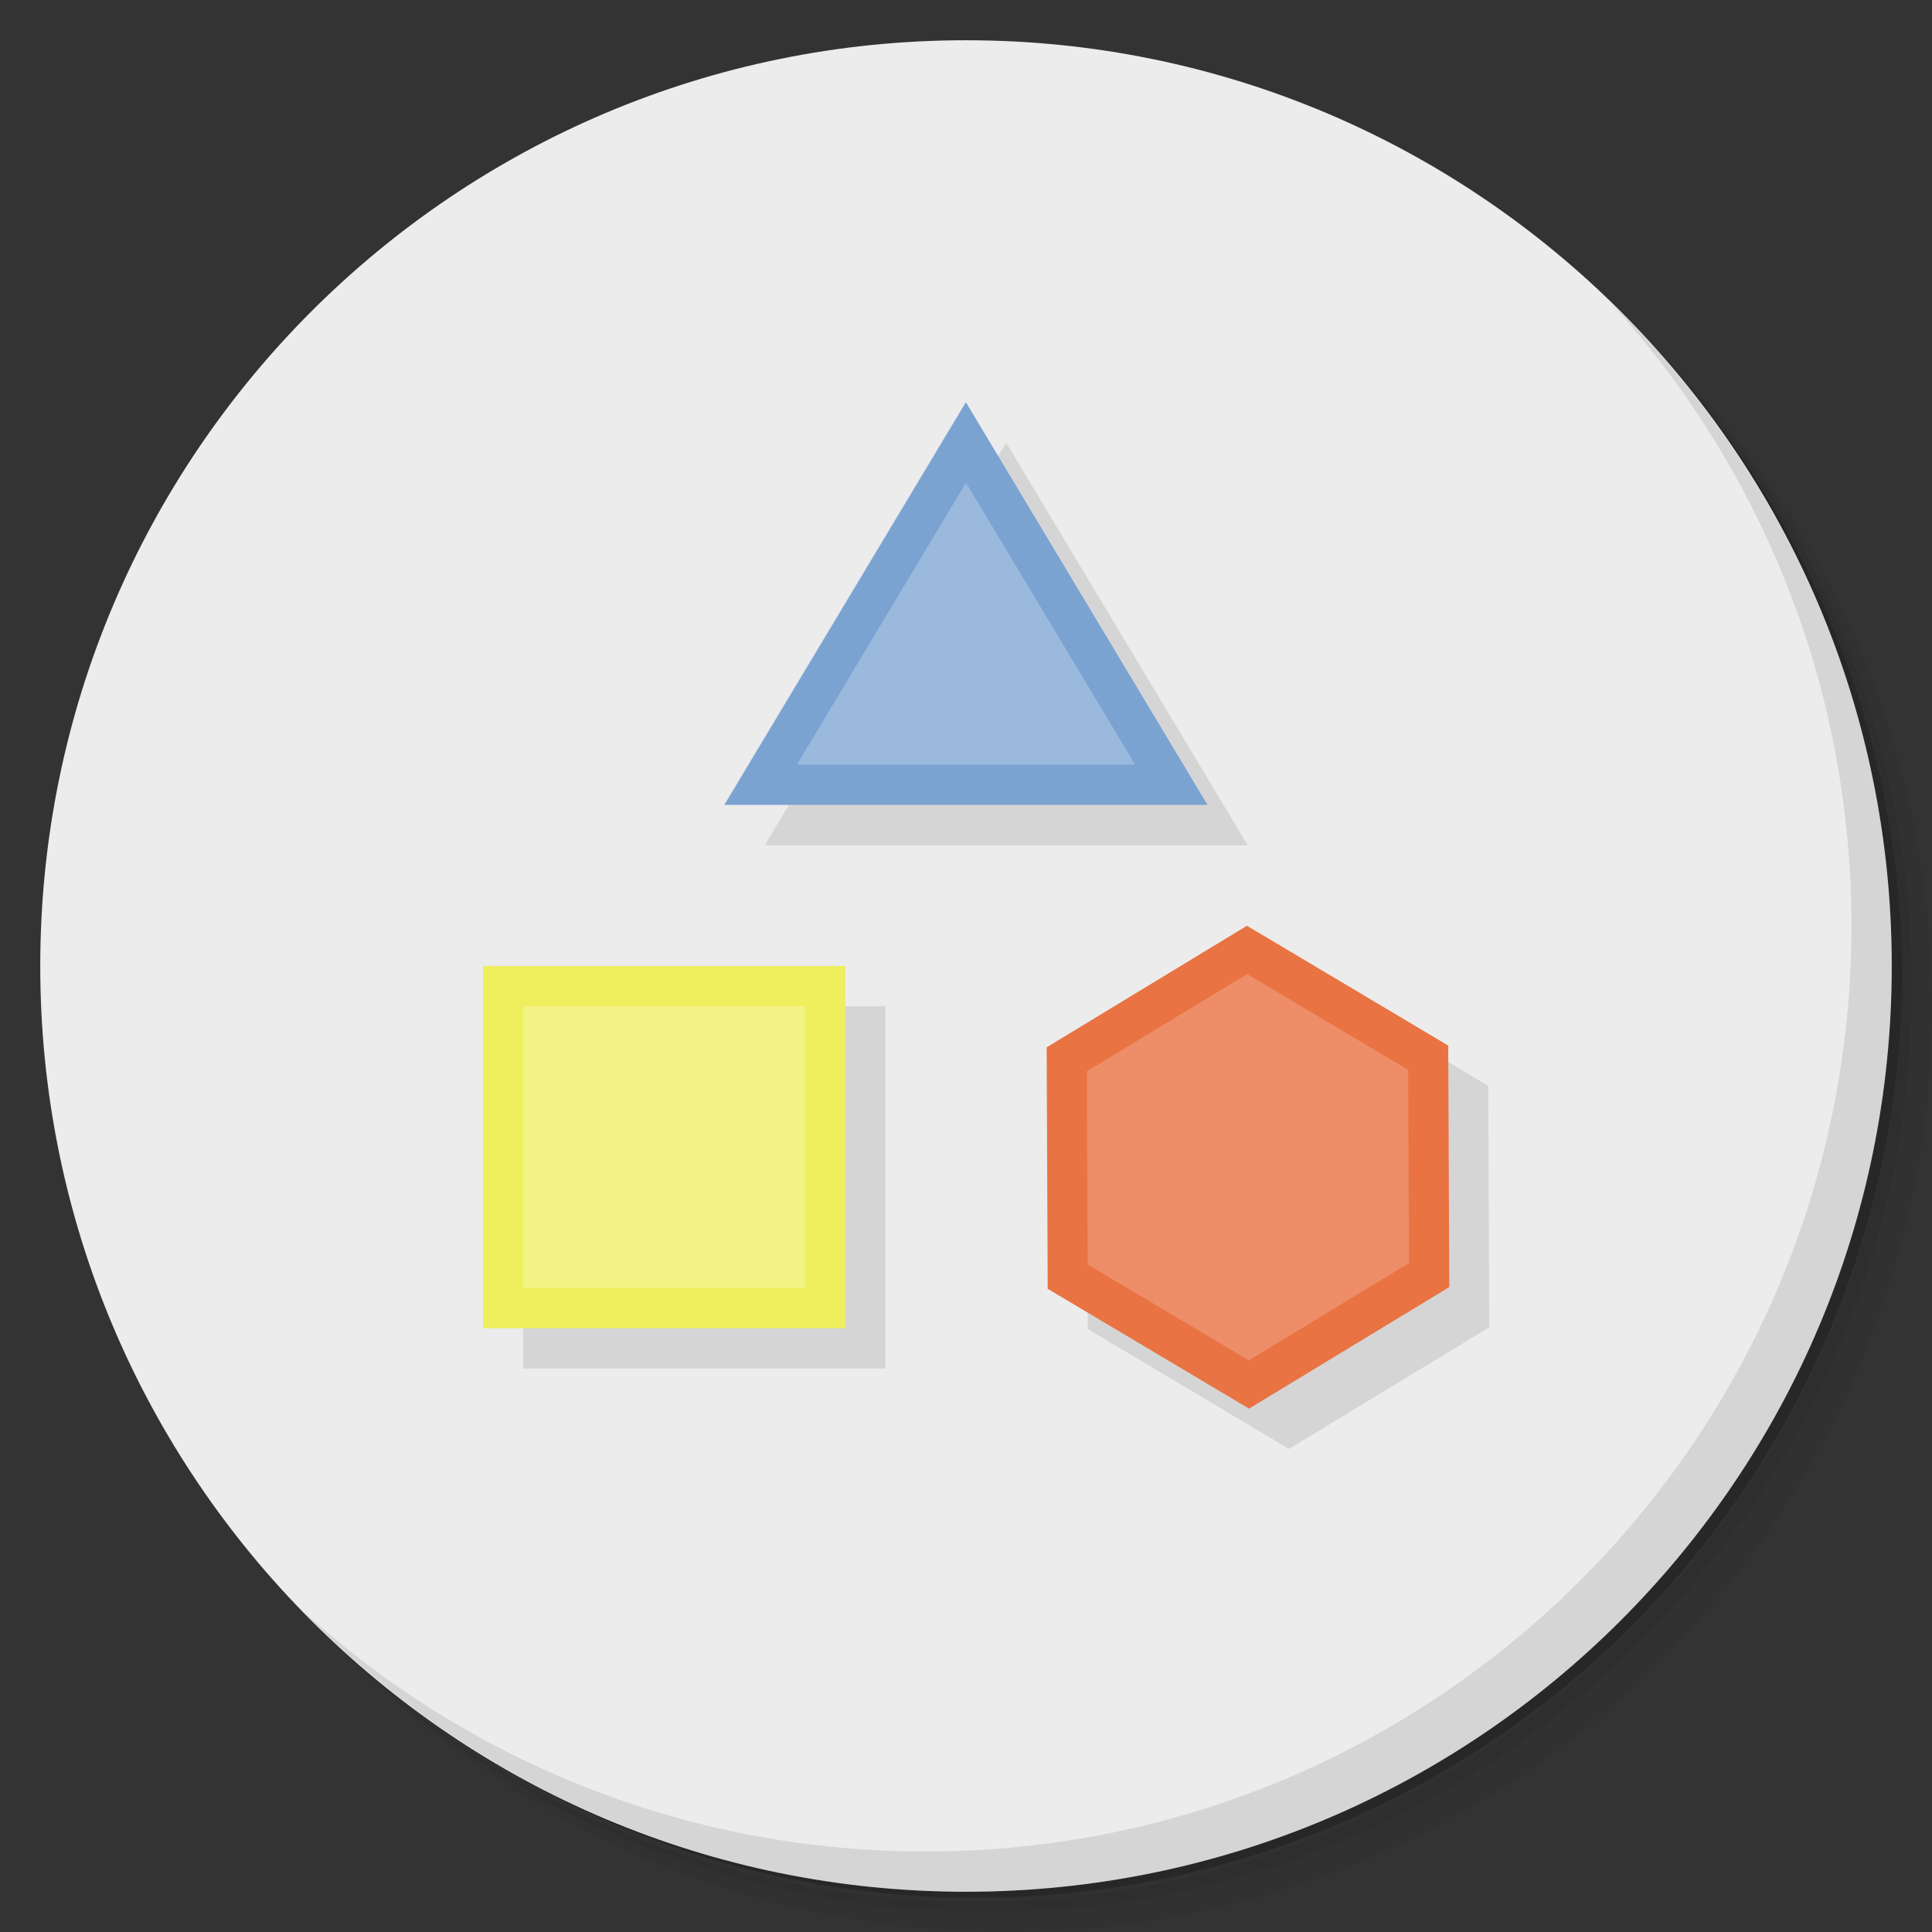 <?xml version="1.0" encoding="UTF-8" standalone="no"?>
<svg
   xmlns:dc="http://purl.org/dc/elements/1.1/"
   xmlns:cc="http://creativecommons.org/ns#"
   xmlns:rdf="http://www.w3.org/1999/02/22-rdf-syntax-ns#"
   xmlns:svg="http://www.w3.org/2000/svg"
   xmlns="http://www.w3.org/2000/svg"
   xmlns:sodipodi="http://sodipodi.sourceforge.net/DTD/sodipodi-0.dtd"
   xmlns:inkscape="http://www.inkscape.org/namespaces/inkscape"
   viewBox="0 0 48 48"
   id="svg2"
   version="1.1"
   inkscape:version="0.91 r13725"
   sodipodi:docname="galois.svg">
  <rect x="0" y="0" width="48" height="48" fill="#333333" stroke="none"/>
  <sodipodi:namedview
     pagecolor="#ffffff"
     bordercolor="#666666"
     borderopacity="1"
     objecttolerance="10"
     gridtolerance="10"
     guidetolerance="10"
     inkscape:pageopacity="0"
     inkscape:pageshadow="2"
     inkscape:window-width="640"
     inkscape:window-height="480"
     id="namedview45"
     showgrid="false"
     inkscape:zoom="4.9166667"
     inkscape:cx="24"
     inkscape:cy="24"
     inkscape:current-layer="svg2" />
  <defs
     id="defs4">
    <linearGradient
       id="linearGradient3764"
       x1="1"
       x2="47"
       gradientUnits="userSpaceOnUse"
       gradientTransform="matrix(0,-1,1,0,-1.5e-6,48)">
      <stop
         style="stop-color:#3d3d3d;stop-opacity:1"
         id="stop7" />
      <stop
         offset="1"
         style="stop-color:#474747;stop-opacity:1"
         id="stop9" />
    </linearGradient>
  </defs>
  <g
     id="g11">
    <path
       d="m 36.31 5 c 5.859 4.062 9.688 10.831 9.688 18.5 c 0 12.426 -10.07 22.5 -22.5 22.5 c -7.669 0 -14.438 -3.828 -18.5 -9.688 c 1.037 1.822 2.306 3.499 3.781 4.969 c 4.085 3.712 9.514 5.969 15.469 5.969 c 12.703 0 23 -10.298 23 -23 c 0 -5.954 -2.256 -11.384 -5.969 -15.469 c -1.469 -1.475 -3.147 -2.744 -4.969 -3.781 z m 4.969 3.781 c 3.854 4.113 6.219 9.637 6.219 15.719 c 0 12.703 -10.297 23 -23 23 c -6.081 0 -11.606 -2.364 -15.719 -6.219 c 4.16 4.144 9.883 6.719 16.219 6.719 c 12.703 0 23 -10.298 23 -23 c 0 -6.335 -2.575 -12.06 -6.719 -16.219 z"
       style="opacity:0.05"
       id="path13" />
    <path
       d="m 41.28 8.781 c 3.712 4.085 5.969 9.514 5.969 15.469 c 0 12.703 -10.297 23 -23 23 c -5.954 0 -11.384 -2.256 -15.469 -5.969 c 4.113 3.854 9.637 6.219 15.719 6.219 c 12.703 0 23 -10.298 23 -23 c 0 -6.081 -2.364 -11.606 -6.219 -15.719 z"
       style="opacity:0.1"
       id="path15" />
    <path
       d="m 31.25 2.375 c 8.615 3.154 14.75 11.417 14.75 21.13 c 0 12.426 -10.07 22.5 -22.5 22.5 c -9.708 0 -17.971 -6.135 -21.12 -14.75 a 23 23 0 0 0 44.875 -7 a 23 23 0 0 0 -16 -21.875 z"
       style="opacity:0.2"
       id="path17" />
  </g>
  <g
     id="g19"
     style="fill:#ececec;fill-opacity:1">
    <path
       d="m 24 1 c 12.703 0 23 10.297 23 23 c 0 12.703 -10.297 23 -23 23 -12.703 0 -23 -10.297 -23 -23 0 -12.703 10.297 -23 23 -23 z"
       style="fill:#ececec;fill-opacity:1"
       id="path21" />
  </g>
  <g
     id="g23">
    <path
       d="m 40.03 7.531 c 3.712 4.084 5.969 9.514 5.969 15.469 0 12.703 -10.297 23 -23 23 c -5.954 0 -11.384 -2.256 -15.469 -5.969 4.178 4.291 10.01 6.969 16.469 6.969 c 12.703 0 23 -10.298 23 -23 0 -6.462 -2.677 -12.291 -6.969 -16.469 z"
       style="opacity:0.1"
       id="path25" />
  </g>
  <g
     transform="translate(0,-1)"
     id="g27">
    <path
       d="m 25 11 l -6 10 l 12 0 l -6 -10 z m 6.973 13 l -4.973 3.02 l 0.025 6 l 5 2.977 l 4.975 -3.02 l -0.025 -6 l -5 -2.977 z m -18.973 1 l 0 9 l 9 0 l 0 -9 l -9 0 z"
       transform="translate(0,1)"
       style="fill:#000;fill-opacity:0.098;stroke:none;fill-rule:evenodd"
       id="path29" />
  </g>
  <g
     transform="translate(0,-1)"
     id="g31">
    <rect
       y="25"
       x="12"
       height="9"
       width="9"
       style="fill:#efee5d;fill-opacity:1;stroke:none;fill-rule:evenodd"
       id="rect33" />
    <path
       transform="matrix(0.96,0,0,1,2.965,3)"
       d="m 34.419 29.977 -5.183 3.02 -5.21 -2.977 -0.027 -6 5.183 -3.02 l 5.21 2.977 z"
       style="fill:#e97343;fill-opacity:1;stroke:none"
       id="path35" />
    <path
       transform="matrix(0,-0.667,-0.693,0,36.471,27.667)"
       d="m 25 18 -15 8.66 0 -17.321"
       style="fill:#7aa3d2;fill-opacity:1;stroke:none"
       id="path37" />
    <rect
       width="7"
       height="7"
       x="13"
       y="26"
       style="fill:#f3f284;fill-opacity:1;stroke:none;fill-rule:evenodd"
       id="rect39" />
    <path
       d="m 34.419 29.977 -5.183 3.02 -5.21 -2.977 -0.027 -6 5.183 -3.02 l 5.21 2.977 z"
       transform="matrix(0.768,0,0,0.8,8.572,8.4)"
       style="fill:#ed8e68;fill-opacity:1;stroke:none"
       id="path41" />
    <path
       d="m 25 18 -15 8.66 0 -17.321"
       transform="matrix(0,-0.467,-0.485,0,32.73,24.667)"
       style="fill:#9ab9dd;fill-opacity:1;stroke:none"
       id="path43" />
  </g>
</svg>
